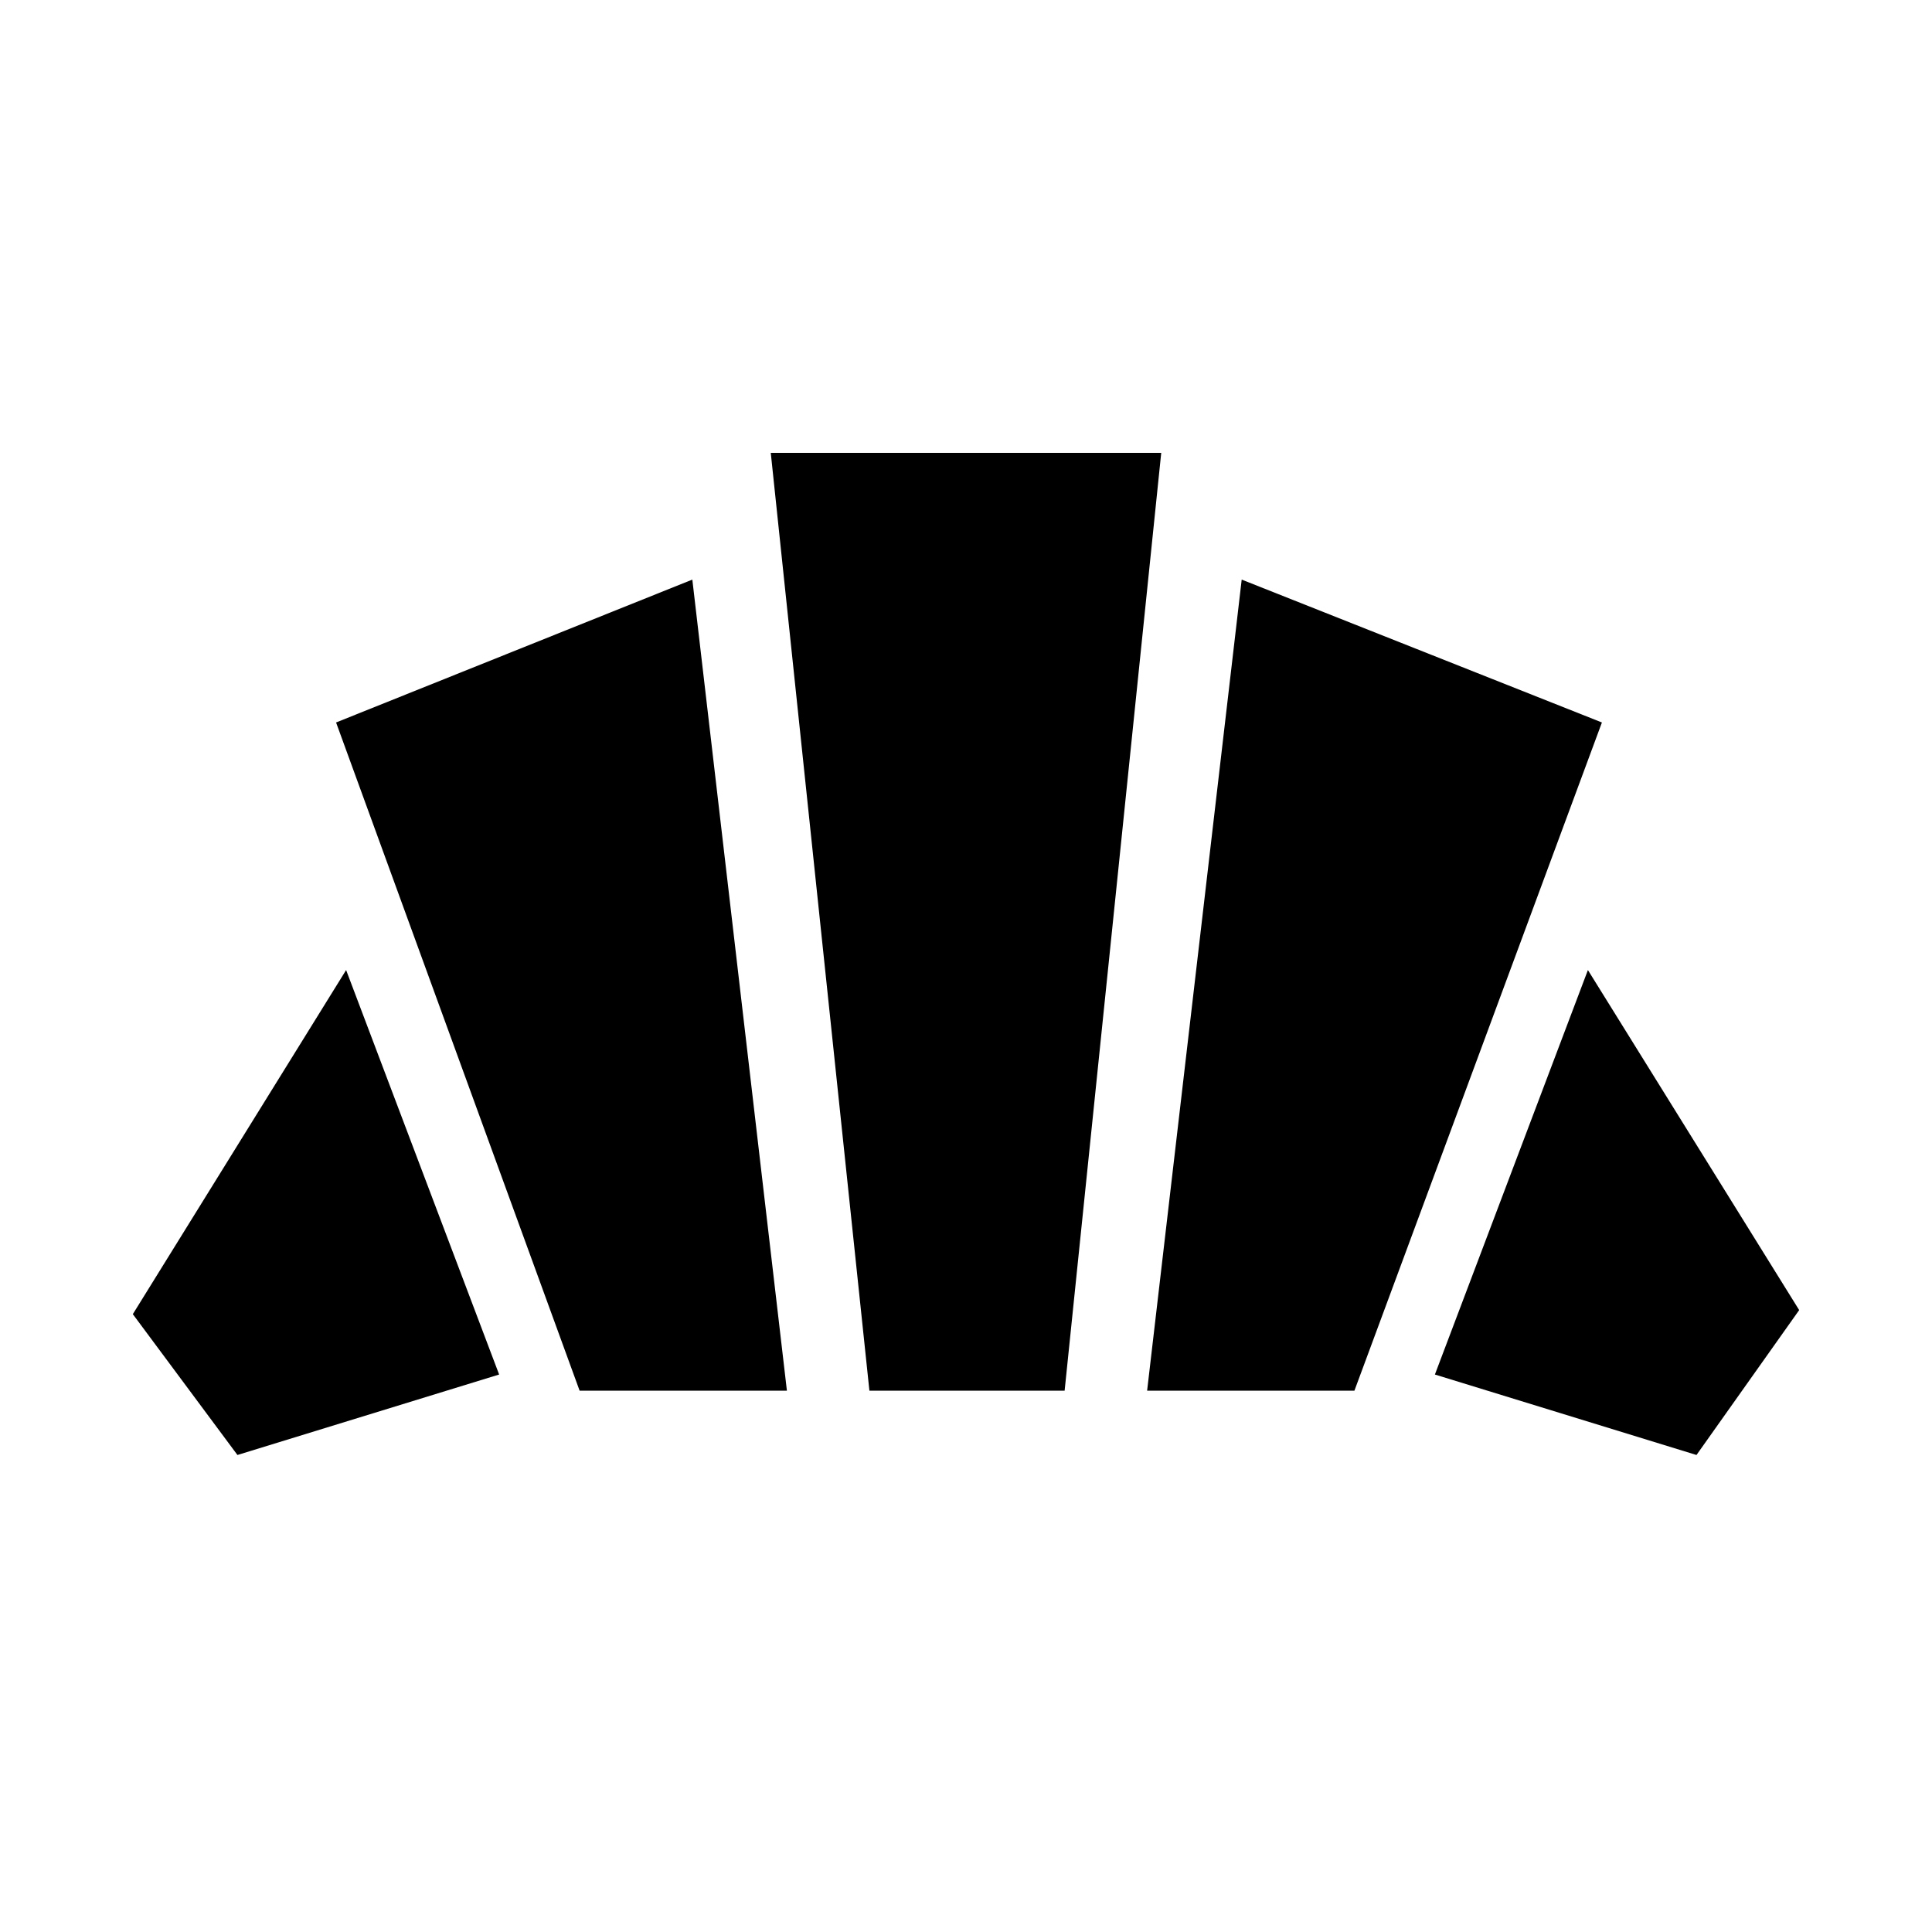 <svg xmlns="http://www.w3.org/2000/svg" height="20" width="20"><path d="m17.562 15.062-2.708-.833 1.584-4.187 2.187 3.52Zm-5.687-.666L12.854 6l3.729 1.479-2.562 6.917Zm-5.875 0L3.479 7.479 7.167 6l.979 8.396Zm-3.542.666-1.083-1.458 2.208-3.562 1.584 4.187ZM9 14.396 7.979 4.688h4.042l-1 9.708Z"/></svg>